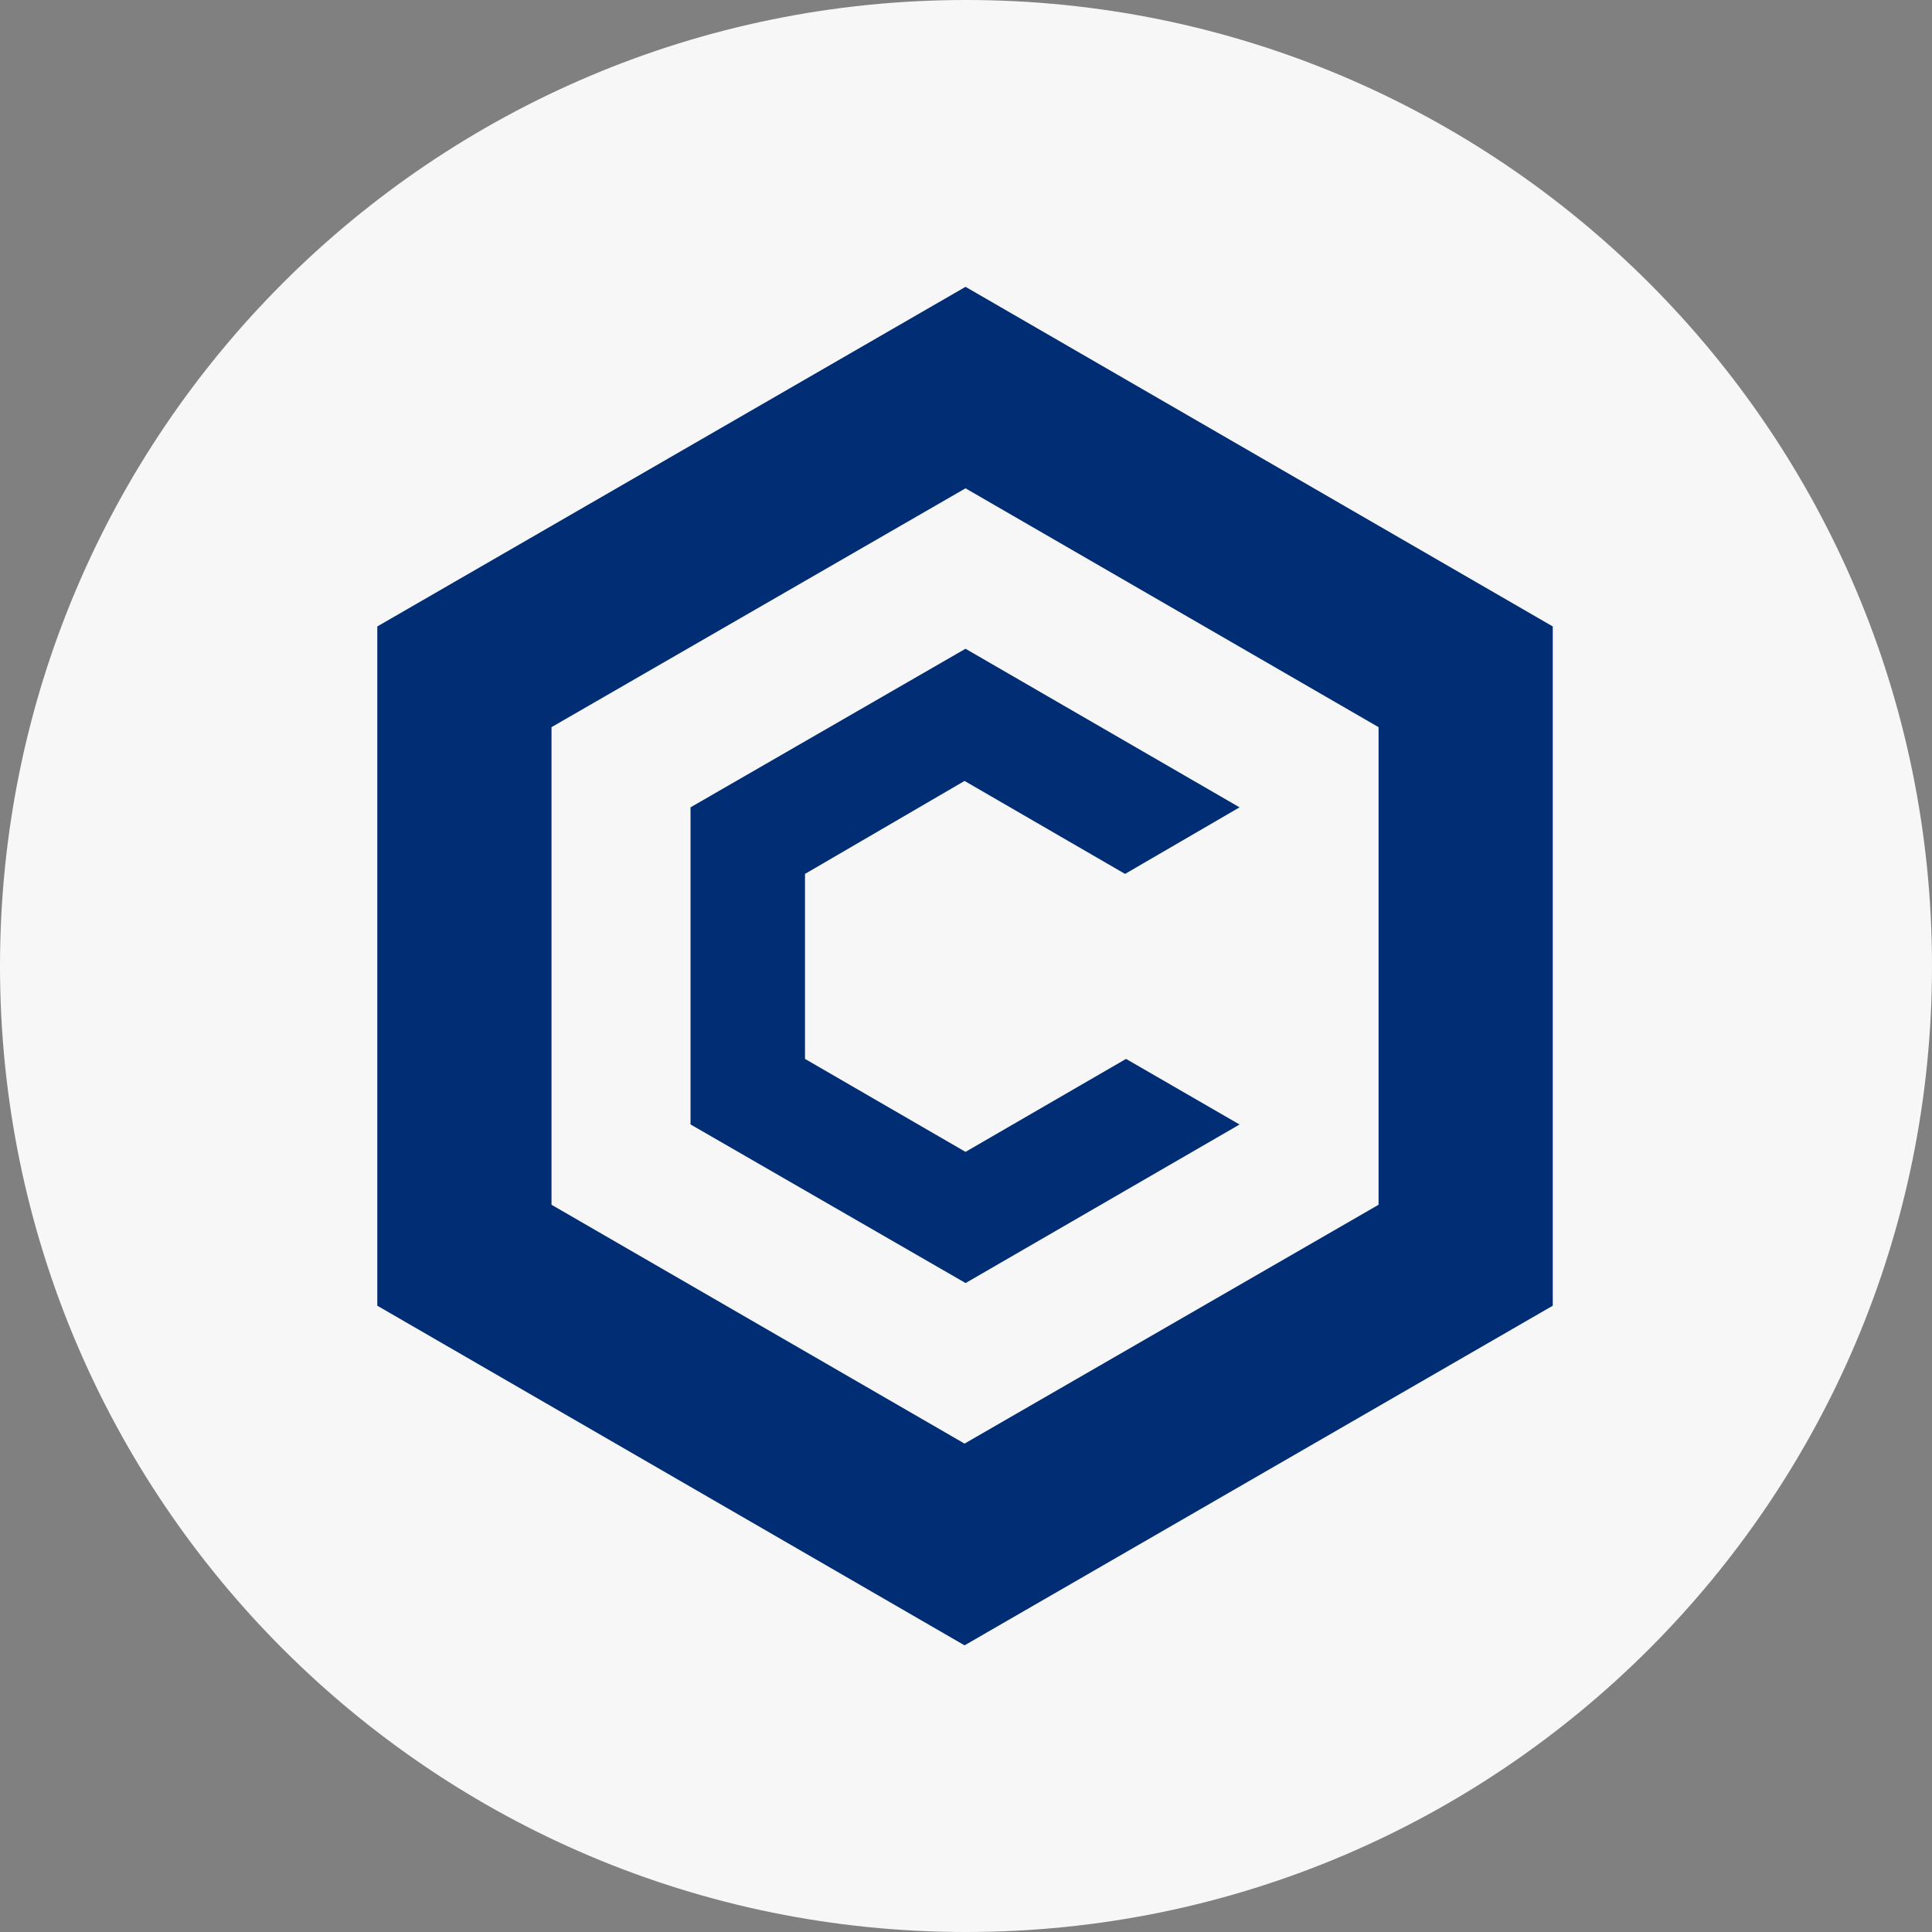 <!-- Generated by IcoMoon.io -->
<svg version="1.1" xmlns="http://www.w3.org/2000/svg" width="24" height="24" viewBox="0 0 24 24"><rect x="0" y="0" width="24" height="24" fill="#808080" stroke="none"/><title>CRO</title>
<path fill="#f7f7f7" d="M12 0c6.627 0 12 5.373 12 12s-5.373 12-12 12c-6.627 0-12-5.373-12-12s5.373-12 12-12z"></path>
<path fill="#002d74" d="M11.994 15.939l3.404-1.97-1.41-0.815-1.994 1.155-1.994-1.155v-2.298l1.982-1.155 1.994 1.155 1.422-0.827-3.404-1.97-3.416 1.97v3.939l3.416 1.97z"></path>
<path fill="#002d74" d="M11.982 3.57l-7.295 4.212v8.438l7.295 4.219 7.307-4.219v-8.438l-7.295-4.219-0.012 0.007zM17.125 14.966l-5.143 2.967-5.131-2.967v-5.933l5.143-2.967 5.131 2.967v5.933z"></path>
</svg>
